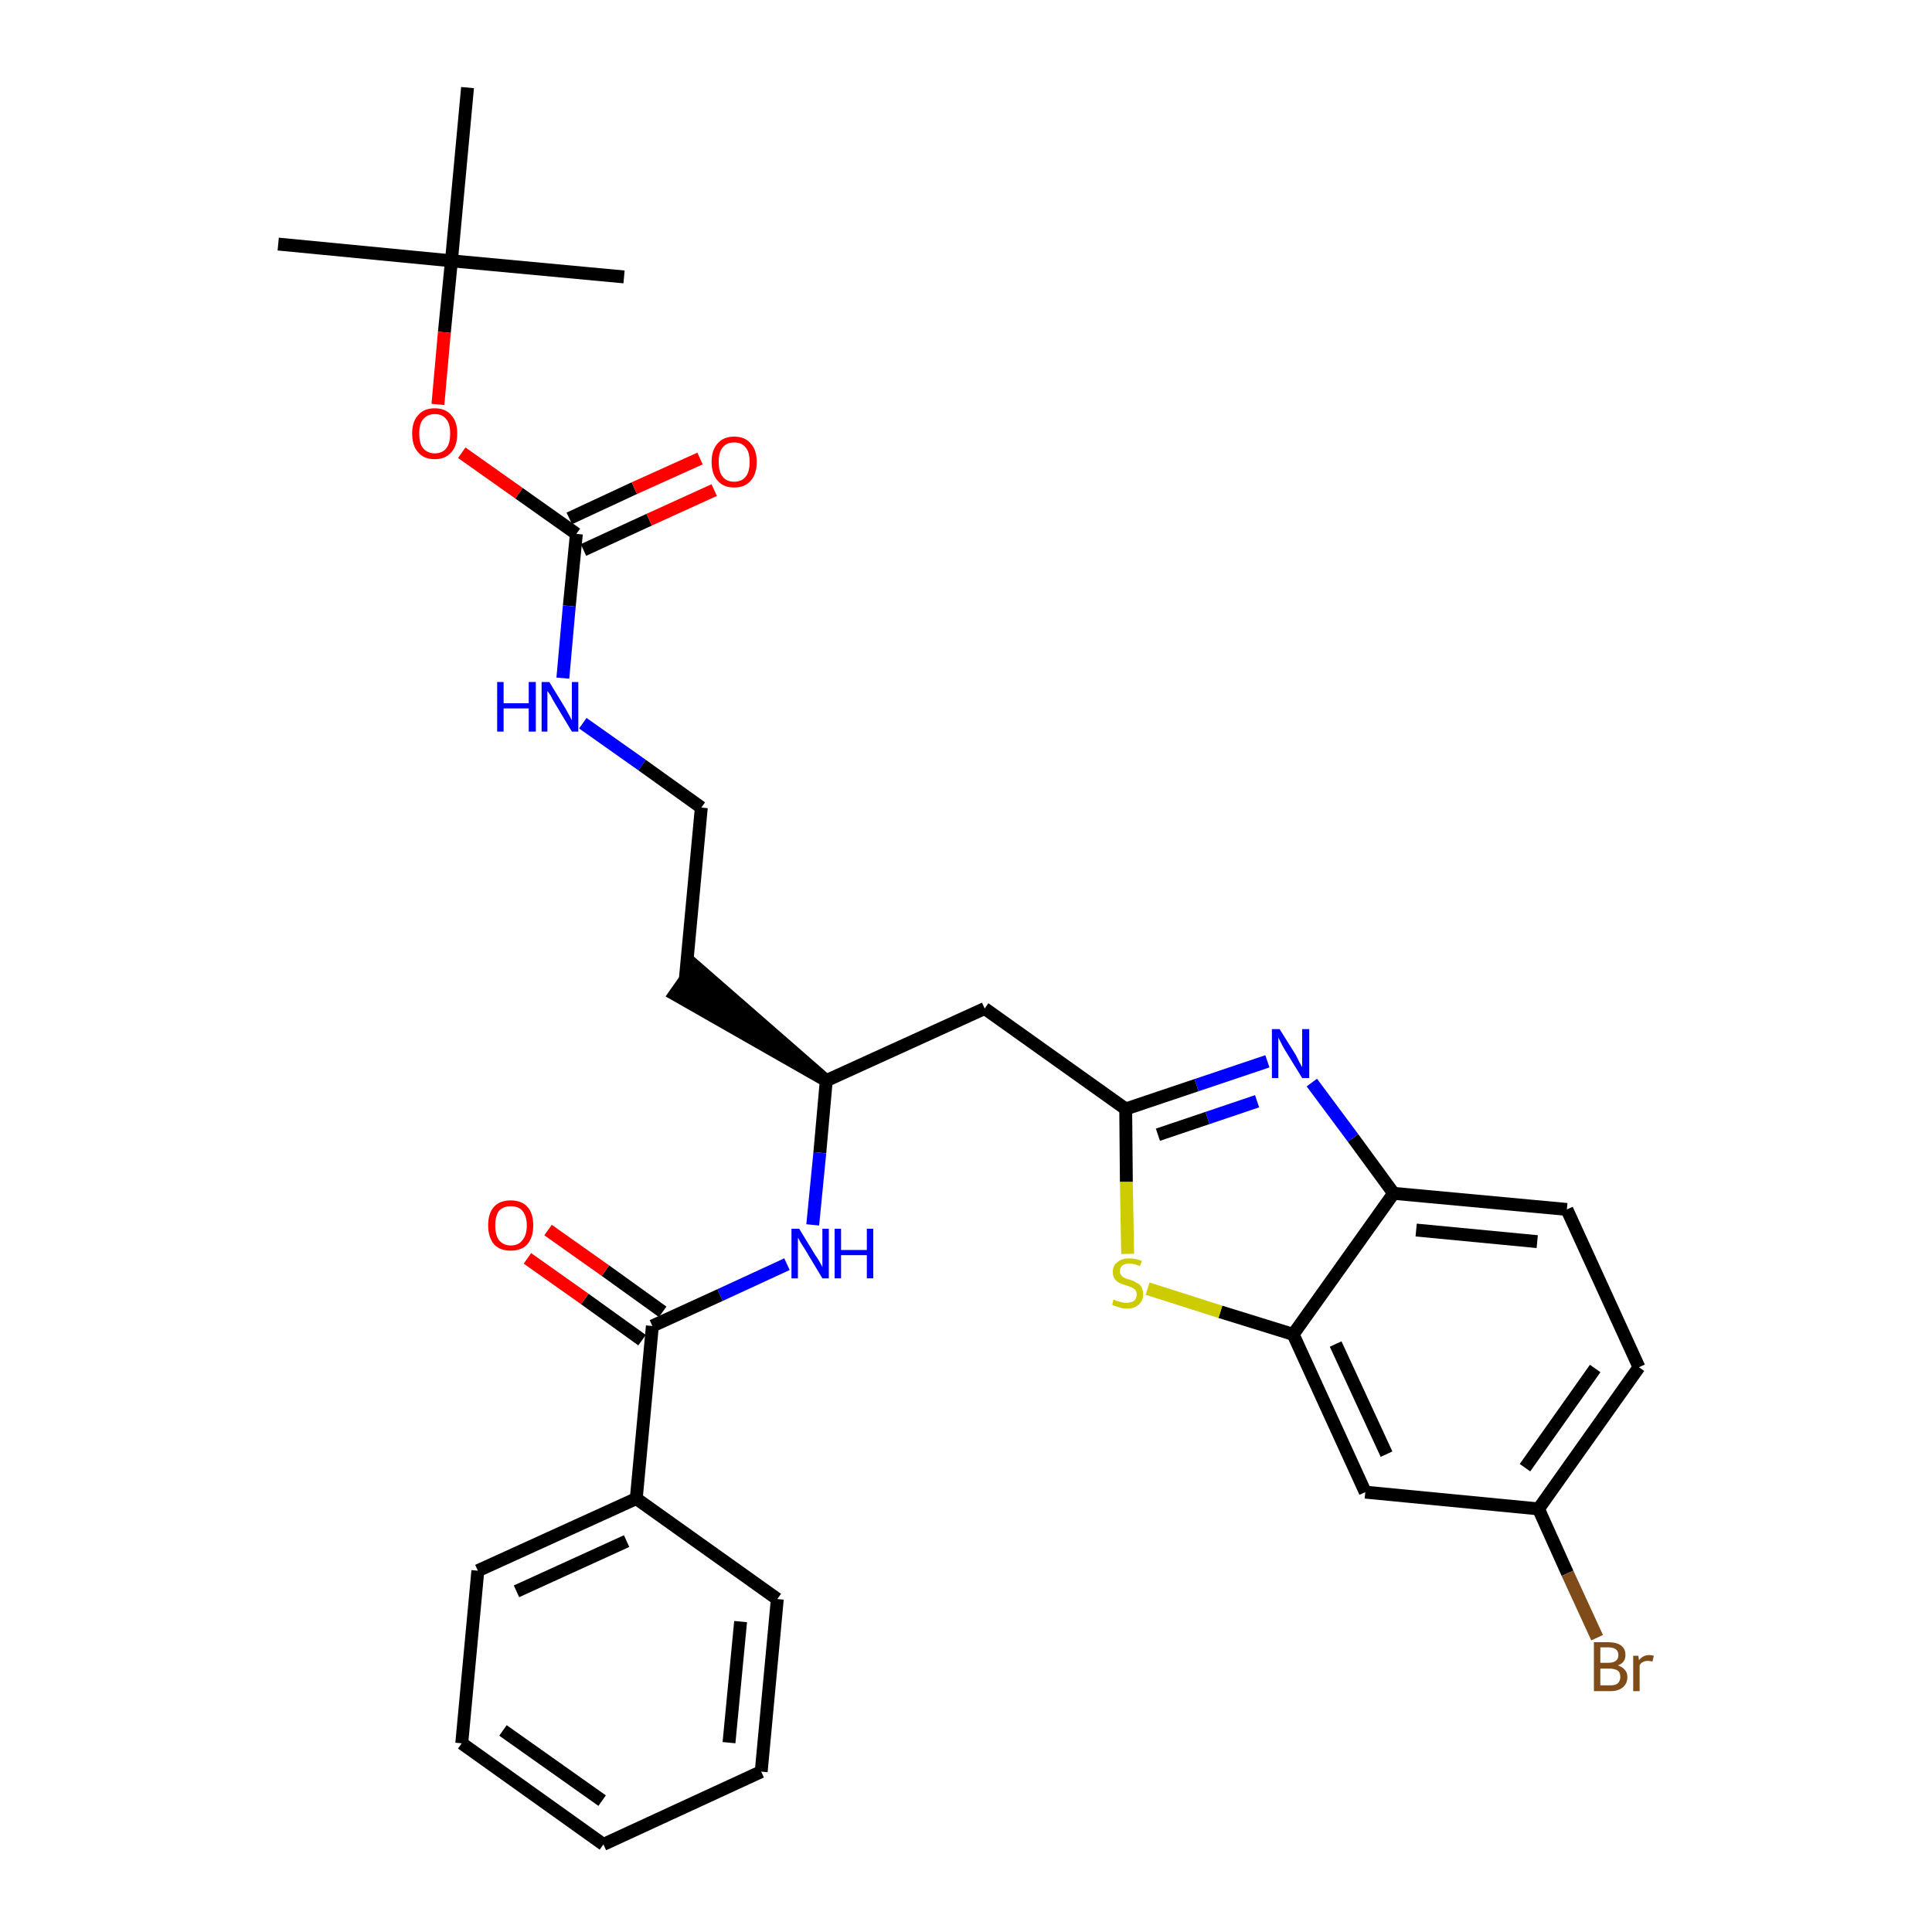 <?xml version='1.0' encoding='iso-8859-1'?>
<svg version='1.1' baseProfile='full'
              xmlns='http://www.w3.org/2000/svg'
                      xmlns:rdkit='http://www.rdkit.org/xml'
                      xmlns:xlink='http://www.w3.org/1999/xlink'
                  xml:space='preserve'
width='300px' height='300px' viewBox='0 0 300 300'>
<!-- END OF HEADER -->
<path class='bond-0 atom-0 atom-1' d='M 43.2,37.9 L 70.1,40.5' style='fill:none;fill-rule:evenodd;stroke:#000000;stroke-width:2.0px;stroke-linecap:butt;stroke-linejoin:miter;stroke-opacity:1' />
<path class='bond-1 atom-1 atom-2' d='M 70.1,40.5 L 96.9,43.0' style='fill:none;fill-rule:evenodd;stroke:#000000;stroke-width:2.0px;stroke-linecap:butt;stroke-linejoin:miter;stroke-opacity:1' />
<path class='bond-2 atom-1 atom-3' d='M 70.1,40.5 L 72.6,13.6' style='fill:none;fill-rule:evenodd;stroke:#000000;stroke-width:2.0px;stroke-linecap:butt;stroke-linejoin:miter;stroke-opacity:1' />
<path class='bond-3 atom-1 atom-4' d='M 70.1,40.5 L 69.0,51.6' style='fill:none;fill-rule:evenodd;stroke:#000000;stroke-width:2.0px;stroke-linecap:butt;stroke-linejoin:miter;stroke-opacity:1' />
<path class='bond-3 atom-1 atom-4' d='M 69.0,51.6 L 68.0,62.8' style='fill:none;fill-rule:evenodd;stroke:#FF0000;stroke-width:2.0px;stroke-linecap:butt;stroke-linejoin:miter;stroke-opacity:1' />
<path class='bond-4 atom-4 atom-5' d='M 71.7,70.3 L 80.6,76.6' style='fill:none;fill-rule:evenodd;stroke:#FF0000;stroke-width:2.0px;stroke-linecap:butt;stroke-linejoin:miter;stroke-opacity:1' />
<path class='bond-4 atom-4 atom-5' d='M 80.6,76.6 L 89.5,82.9' style='fill:none;fill-rule:evenodd;stroke:#000000;stroke-width:2.0px;stroke-linecap:butt;stroke-linejoin:miter;stroke-opacity:1' />
<path class='bond-5 atom-5 atom-6' d='M 90.6,85.4 L 100.8,80.7' style='fill:none;fill-rule:evenodd;stroke:#000000;stroke-width:2.0px;stroke-linecap:butt;stroke-linejoin:miter;stroke-opacity:1' />
<path class='bond-5 atom-5 atom-6' d='M 100.8,80.7 L 110.9,76.1' style='fill:none;fill-rule:evenodd;stroke:#FF0000;stroke-width:2.0px;stroke-linecap:butt;stroke-linejoin:miter;stroke-opacity:1' />
<path class='bond-5 atom-5 atom-6' d='M 88.4,80.5 L 98.5,75.8' style='fill:none;fill-rule:evenodd;stroke:#000000;stroke-width:2.0px;stroke-linecap:butt;stroke-linejoin:miter;stroke-opacity:1' />
<path class='bond-5 atom-5 atom-6' d='M 98.5,75.8 L 108.7,71.2' style='fill:none;fill-rule:evenodd;stroke:#FF0000;stroke-width:2.0px;stroke-linecap:butt;stroke-linejoin:miter;stroke-opacity:1' />
<path class='bond-6 atom-5 atom-7' d='M 89.5,82.9 L 88.4,94.1' style='fill:none;fill-rule:evenodd;stroke:#000000;stroke-width:2.0px;stroke-linecap:butt;stroke-linejoin:miter;stroke-opacity:1' />
<path class='bond-6 atom-5 atom-7' d='M 88.4,94.1 L 87.4,105.3' style='fill:none;fill-rule:evenodd;stroke:#0000FF;stroke-width:2.0px;stroke-linecap:butt;stroke-linejoin:miter;stroke-opacity:1' />
<path class='bond-7 atom-7 atom-8' d='M 90.5,112.3 L 99.7,118.8' style='fill:none;fill-rule:evenodd;stroke:#0000FF;stroke-width:2.0px;stroke-linecap:butt;stroke-linejoin:miter;stroke-opacity:1' />
<path class='bond-7 atom-7 atom-8' d='M 99.7,118.8 L 108.9,125.4' style='fill:none;fill-rule:evenodd;stroke:#000000;stroke-width:2.0px;stroke-linecap:butt;stroke-linejoin:miter;stroke-opacity:1' />
<path class='bond-8 atom-8 atom-9' d='M 108.9,125.4 L 106.4,152.2' style='fill:none;fill-rule:evenodd;stroke:#000000;stroke-width:2.0px;stroke-linecap:butt;stroke-linejoin:miter;stroke-opacity:1' />
<path class='bond-9 atom-10 atom-9' d='M 128.3,167.8 L 107.9,150.0 L 104.8,154.4 Z' style='fill:#000000;fill-rule:evenodd;fill-opacity:1;stroke:#000000;stroke-width:2.0px;stroke-linecap:butt;stroke-linejoin:miter;stroke-opacity:1;' />
<path class='bond-10 atom-10 atom-11' d='M 128.3,167.8 L 152.9,156.6' style='fill:none;fill-rule:evenodd;stroke:#000000;stroke-width:2.0px;stroke-linecap:butt;stroke-linejoin:miter;stroke-opacity:1' />
<path class='bond-21 atom-10 atom-22' d='M 128.3,167.8 L 127.3,179.0' style='fill:none;fill-rule:evenodd;stroke:#000000;stroke-width:2.0px;stroke-linecap:butt;stroke-linejoin:miter;stroke-opacity:1' />
<path class='bond-21 atom-10 atom-22' d='M 127.3,179.0 L 126.2,190.2' style='fill:none;fill-rule:evenodd;stroke:#0000FF;stroke-width:2.0px;stroke-linecap:butt;stroke-linejoin:miter;stroke-opacity:1' />
<path class='bond-11 atom-11 atom-12' d='M 152.9,156.6 L 174.8,172.2' style='fill:none;fill-rule:evenodd;stroke:#000000;stroke-width:2.0px;stroke-linecap:butt;stroke-linejoin:miter;stroke-opacity:1' />
<path class='bond-12 atom-12 atom-13' d='M 174.8,172.2 L 185.8,168.5' style='fill:none;fill-rule:evenodd;stroke:#000000;stroke-width:2.0px;stroke-linecap:butt;stroke-linejoin:miter;stroke-opacity:1' />
<path class='bond-12 atom-12 atom-13' d='M 185.8,168.5 L 196.8,164.8' style='fill:none;fill-rule:evenodd;stroke:#0000FF;stroke-width:2.0px;stroke-linecap:butt;stroke-linejoin:miter;stroke-opacity:1' />
<path class='bond-12 atom-12 atom-13' d='M 179.8,176.2 L 187.5,173.6' style='fill:none;fill-rule:evenodd;stroke:#000000;stroke-width:2.0px;stroke-linecap:butt;stroke-linejoin:miter;stroke-opacity:1' />
<path class='bond-12 atom-12 atom-13' d='M 187.5,173.6 L 195.2,171.0' style='fill:none;fill-rule:evenodd;stroke:#0000FF;stroke-width:2.0px;stroke-linecap:butt;stroke-linejoin:miter;stroke-opacity:1' />
<path class='bond-30 atom-21 atom-12' d='M 175.1,194.7 L 174.9,183.5' style='fill:none;fill-rule:evenodd;stroke:#CCCC00;stroke-width:2.0px;stroke-linecap:butt;stroke-linejoin:miter;stroke-opacity:1' />
<path class='bond-30 atom-21 atom-12' d='M 174.9,183.5 L 174.8,172.2' style='fill:none;fill-rule:evenodd;stroke:#000000;stroke-width:2.0px;stroke-linecap:butt;stroke-linejoin:miter;stroke-opacity:1' />
<path class='bond-13 atom-13 atom-14' d='M 203.7,168.1 L 210.1,176.7' style='fill:none;fill-rule:evenodd;stroke:#0000FF;stroke-width:2.0px;stroke-linecap:butt;stroke-linejoin:miter;stroke-opacity:1' />
<path class='bond-13 atom-13 atom-14' d='M 210.1,176.7 L 216.4,185.3' style='fill:none;fill-rule:evenodd;stroke:#000000;stroke-width:2.0px;stroke-linecap:butt;stroke-linejoin:miter;stroke-opacity:1' />
<path class='bond-14 atom-14 atom-15' d='M 216.4,185.3 L 243.3,187.8' style='fill:none;fill-rule:evenodd;stroke:#000000;stroke-width:2.0px;stroke-linecap:butt;stroke-linejoin:miter;stroke-opacity:1' />
<path class='bond-14 atom-14 atom-15' d='M 219.9,191.0 L 238.7,192.8' style='fill:none;fill-rule:evenodd;stroke:#000000;stroke-width:2.0px;stroke-linecap:butt;stroke-linejoin:miter;stroke-opacity:1' />
<path class='bond-32 atom-20 atom-14' d='M 200.8,207.2 L 216.4,185.3' style='fill:none;fill-rule:evenodd;stroke:#000000;stroke-width:2.0px;stroke-linecap:butt;stroke-linejoin:miter;stroke-opacity:1' />
<path class='bond-15 atom-15 atom-16' d='M 243.3,187.8 L 254.5,212.3' style='fill:none;fill-rule:evenodd;stroke:#000000;stroke-width:2.0px;stroke-linecap:butt;stroke-linejoin:miter;stroke-opacity:1' />
<path class='bond-16 atom-16 atom-17' d='M 254.5,212.3 L 238.9,234.3' style='fill:none;fill-rule:evenodd;stroke:#000000;stroke-width:2.0px;stroke-linecap:butt;stroke-linejoin:miter;stroke-opacity:1' />
<path class='bond-16 atom-16 atom-17' d='M 247.7,212.5 L 236.8,227.9' style='fill:none;fill-rule:evenodd;stroke:#000000;stroke-width:2.0px;stroke-linecap:butt;stroke-linejoin:miter;stroke-opacity:1' />
<path class='bond-17 atom-17 atom-18' d='M 238.9,234.3 L 243.4,244.3' style='fill:none;fill-rule:evenodd;stroke:#000000;stroke-width:2.0px;stroke-linecap:butt;stroke-linejoin:miter;stroke-opacity:1' />
<path class='bond-17 atom-17 atom-18' d='M 243.4,244.3 L 248.0,254.3' style='fill:none;fill-rule:evenodd;stroke:#7F4C19;stroke-width:2.0px;stroke-linecap:butt;stroke-linejoin:miter;stroke-opacity:1' />
<path class='bond-18 atom-17 atom-19' d='M 238.9,234.3 L 212.0,231.7' style='fill:none;fill-rule:evenodd;stroke:#000000;stroke-width:2.0px;stroke-linecap:butt;stroke-linejoin:miter;stroke-opacity:1' />
<path class='bond-19 atom-19 atom-20' d='M 212.0,231.7 L 200.8,207.2' style='fill:none;fill-rule:evenodd;stroke:#000000;stroke-width:2.0px;stroke-linecap:butt;stroke-linejoin:miter;stroke-opacity:1' />
<path class='bond-19 atom-19 atom-20' d='M 215.3,225.8 L 207.4,208.7' style='fill:none;fill-rule:evenodd;stroke:#000000;stroke-width:2.0px;stroke-linecap:butt;stroke-linejoin:miter;stroke-opacity:1' />
<path class='bond-20 atom-20 atom-21' d='M 200.8,207.2 L 189.5,203.7' style='fill:none;fill-rule:evenodd;stroke:#000000;stroke-width:2.0px;stroke-linecap:butt;stroke-linejoin:miter;stroke-opacity:1' />
<path class='bond-20 atom-20 atom-21' d='M 189.5,203.7 L 178.2,200.1' style='fill:none;fill-rule:evenodd;stroke:#CCCC00;stroke-width:2.0px;stroke-linecap:butt;stroke-linejoin:miter;stroke-opacity:1' />
<path class='bond-22 atom-22 atom-23' d='M 122.2,196.3 L 111.8,201.1' style='fill:none;fill-rule:evenodd;stroke:#0000FF;stroke-width:2.0px;stroke-linecap:butt;stroke-linejoin:miter;stroke-opacity:1' />
<path class='bond-22 atom-22 atom-23' d='M 111.8,201.1 L 101.3,205.9' style='fill:none;fill-rule:evenodd;stroke:#000000;stroke-width:2.0px;stroke-linecap:butt;stroke-linejoin:miter;stroke-opacity:1' />
<path class='bond-23 atom-23 atom-24' d='M 102.9,203.7 L 94.0,197.3' style='fill:none;fill-rule:evenodd;stroke:#000000;stroke-width:2.0px;stroke-linecap:butt;stroke-linejoin:miter;stroke-opacity:1' />
<path class='bond-23 atom-23 atom-24' d='M 94.0,197.3 L 85.1,191.0' style='fill:none;fill-rule:evenodd;stroke:#FF0000;stroke-width:2.0px;stroke-linecap:butt;stroke-linejoin:miter;stroke-opacity:1' />
<path class='bond-23 atom-23 atom-24' d='M 99.7,208.1 L 90.8,201.7' style='fill:none;fill-rule:evenodd;stroke:#000000;stroke-width:2.0px;stroke-linecap:butt;stroke-linejoin:miter;stroke-opacity:1' />
<path class='bond-23 atom-23 atom-24' d='M 90.8,201.7 L 81.9,195.4' style='fill:none;fill-rule:evenodd;stroke:#FF0000;stroke-width:2.0px;stroke-linecap:butt;stroke-linejoin:miter;stroke-opacity:1' />
<path class='bond-24 atom-23 atom-25' d='M 101.3,205.9 L 98.8,232.7' style='fill:none;fill-rule:evenodd;stroke:#000000;stroke-width:2.0px;stroke-linecap:butt;stroke-linejoin:miter;stroke-opacity:1' />
<path class='bond-25 atom-25 atom-26' d='M 98.8,232.7 L 74.2,243.9' style='fill:none;fill-rule:evenodd;stroke:#000000;stroke-width:2.0px;stroke-linecap:butt;stroke-linejoin:miter;stroke-opacity:1' />
<path class='bond-25 atom-25 atom-26' d='M 97.3,239.3 L 80.2,247.1' style='fill:none;fill-rule:evenodd;stroke:#000000;stroke-width:2.0px;stroke-linecap:butt;stroke-linejoin:miter;stroke-opacity:1' />
<path class='bond-31 atom-30 atom-25' d='M 120.7,248.3 L 98.8,232.7' style='fill:none;fill-rule:evenodd;stroke:#000000;stroke-width:2.0px;stroke-linecap:butt;stroke-linejoin:miter;stroke-opacity:1' />
<path class='bond-26 atom-26 atom-27' d='M 74.2,243.9 L 71.7,270.7' style='fill:none;fill-rule:evenodd;stroke:#000000;stroke-width:2.0px;stroke-linecap:butt;stroke-linejoin:miter;stroke-opacity:1' />
<path class='bond-27 atom-27 atom-28' d='M 71.7,270.7 L 93.7,286.4' style='fill:none;fill-rule:evenodd;stroke:#000000;stroke-width:2.0px;stroke-linecap:butt;stroke-linejoin:miter;stroke-opacity:1' />
<path class='bond-27 atom-27 atom-28' d='M 78.1,268.7 L 93.5,279.6' style='fill:none;fill-rule:evenodd;stroke:#000000;stroke-width:2.0px;stroke-linecap:butt;stroke-linejoin:miter;stroke-opacity:1' />
<path class='bond-28 atom-28 atom-29' d='M 93.7,286.4 L 118.2,275.1' style='fill:none;fill-rule:evenodd;stroke:#000000;stroke-width:2.0px;stroke-linecap:butt;stroke-linejoin:miter;stroke-opacity:1' />
<path class='bond-29 atom-29 atom-30' d='M 118.2,275.1 L 120.7,248.3' style='fill:none;fill-rule:evenodd;stroke:#000000;stroke-width:2.0px;stroke-linecap:butt;stroke-linejoin:miter;stroke-opacity:1' />
<path class='bond-29 atom-29 atom-30' d='M 113.2,270.6 L 115.0,251.8' style='fill:none;fill-rule:evenodd;stroke:#000000;stroke-width:2.0px;stroke-linecap:butt;stroke-linejoin:miter;stroke-opacity:1' />
<path  class='atom-4' d='M 64.0 67.3
Q 64.0 65.5, 64.9 64.5
Q 65.8 63.4, 67.5 63.4
Q 69.2 63.4, 70.1 64.5
Q 71.0 65.5, 71.0 67.3
Q 71.0 69.2, 70.1 70.2
Q 69.2 71.3, 67.5 71.3
Q 65.8 71.3, 64.9 70.2
Q 64.0 69.2, 64.0 67.3
M 67.5 70.4
Q 68.7 70.4, 69.3 69.6
Q 69.9 68.9, 69.9 67.3
Q 69.9 65.8, 69.3 65.1
Q 68.7 64.3, 67.5 64.3
Q 66.4 64.3, 65.7 65.1
Q 65.1 65.8, 65.1 67.3
Q 65.1 68.9, 65.7 69.6
Q 66.4 70.4, 67.5 70.4
' fill='#FF0000'/>
<path  class='atom-6' d='M 110.5 71.7
Q 110.5 69.9, 111.4 68.9
Q 112.3 67.8, 114.0 67.8
Q 115.7 67.8, 116.6 68.9
Q 117.5 69.9, 117.5 71.7
Q 117.5 73.6, 116.6 74.6
Q 115.7 75.7, 114.0 75.7
Q 112.3 75.7, 111.4 74.6
Q 110.5 73.6, 110.5 71.7
M 114.0 74.8
Q 115.2 74.8, 115.8 74.0
Q 116.4 73.3, 116.4 71.7
Q 116.4 70.2, 115.8 69.5
Q 115.2 68.7, 114.0 68.7
Q 112.8 68.7, 112.2 69.5
Q 111.6 70.2, 111.6 71.7
Q 111.6 73.3, 112.2 74.0
Q 112.8 74.8, 114.0 74.8
' fill='#FF0000'/>
<path  class='atom-7' d='M 77.2 105.9
L 78.2 105.9
L 78.2 109.2
L 82.1 109.2
L 82.1 105.9
L 83.2 105.9
L 83.2 113.6
L 82.1 113.6
L 82.1 110.0
L 78.2 110.0
L 78.2 113.6
L 77.2 113.6
L 77.2 105.9
' fill='#0000FF'/>
<path  class='atom-7' d='M 85.3 105.9
L 87.8 110.0
Q 88.0 110.4, 88.4 111.1
Q 88.8 111.8, 88.8 111.9
L 88.8 105.9
L 89.8 105.9
L 89.8 113.6
L 88.8 113.6
L 86.1 109.1
Q 85.8 108.6, 85.5 108.0
Q 85.1 107.4, 85.0 107.3
L 85.0 113.6
L 84.1 113.6
L 84.1 105.9
L 85.3 105.9
' fill='#0000FF'/>
<path  class='atom-13' d='M 198.7 159.8
L 201.2 163.8
Q 201.4 164.2, 201.8 165.0
Q 202.2 165.7, 202.2 165.7
L 202.2 159.8
L 203.3 159.8
L 203.3 167.4
L 202.2 167.4
L 199.5 163.0
Q 199.2 162.5, 198.9 161.9
Q 198.6 161.3, 198.5 161.1
L 198.5 167.4
L 197.5 167.4
L 197.5 159.8
L 198.7 159.8
' fill='#0000FF'/>
<path  class='atom-18' d='M 251.2 258.6
Q 251.9 258.8, 252.3 259.3
Q 252.7 259.7, 252.7 260.4
Q 252.7 261.4, 252.0 262.0
Q 251.3 262.6, 250.1 262.6
L 247.5 262.6
L 247.5 255.0
L 249.7 255.0
Q 251.0 255.0, 251.7 255.5
Q 252.4 256.0, 252.4 257.0
Q 252.4 258.2, 251.2 258.6
M 248.5 255.8
L 248.5 258.2
L 249.7 258.2
Q 250.5 258.2, 250.9 257.9
Q 251.3 257.6, 251.3 257.0
Q 251.3 255.8, 249.7 255.8
L 248.5 255.8
M 250.1 261.7
Q 250.8 261.7, 251.2 261.4
Q 251.6 261.0, 251.6 260.4
Q 251.6 259.7, 251.2 259.4
Q 250.7 259.1, 249.9 259.1
L 248.5 259.1
L 248.5 261.7
L 250.1 261.7
' fill='#7F4C19'/>
<path  class='atom-18' d='M 254.4 257.1
L 254.5 257.8
Q 255.1 257.0, 256.1 257.0
Q 256.4 257.0, 256.8 257.1
L 256.6 258.0
Q 256.1 257.9, 255.9 257.9
Q 255.4 257.9, 255.1 258.1
Q 254.8 258.2, 254.6 258.6
L 254.6 262.6
L 253.6 262.6
L 253.6 257.1
L 254.4 257.1
' fill='#7F4C19'/>
<path  class='atom-21' d='M 172.9 201.8
Q 173.0 201.8, 173.4 202.0
Q 173.7 202.1, 174.1 202.2
Q 174.5 202.3, 174.9 202.3
Q 175.6 202.3, 176.1 202.0
Q 176.5 201.6, 176.5 201.0
Q 176.5 200.6, 176.3 200.3
Q 176.1 200.1, 175.7 199.9
Q 175.4 199.8, 174.9 199.6
Q 174.2 199.4, 173.8 199.2
Q 173.4 199.0, 173.1 198.6
Q 172.8 198.2, 172.8 197.5
Q 172.8 196.5, 173.5 196.0
Q 174.1 195.4, 175.4 195.4
Q 176.3 195.4, 177.3 195.8
L 177.0 196.6
Q 176.1 196.2, 175.4 196.2
Q 174.7 196.2, 174.3 196.5
Q 173.9 196.8, 173.9 197.4
Q 173.9 197.8, 174.1 198.0
Q 174.3 198.3, 174.6 198.4
Q 174.9 198.6, 175.4 198.7
Q 176.1 198.9, 176.5 199.2
Q 177.0 199.4, 177.2 199.8
Q 177.5 200.2, 177.5 201.0
Q 177.5 202.0, 176.8 202.6
Q 176.1 203.2, 175.0 203.2
Q 174.3 203.2, 173.8 203.0
Q 173.3 202.9, 172.7 202.6
L 172.9 201.8
' fill='#CCCC00'/>
<path  class='atom-22' d='M 124.1 190.8
L 126.6 194.9
Q 126.9 195.3, 127.3 196.0
Q 127.7 196.7, 127.7 196.8
L 127.7 190.8
L 128.7 190.8
L 128.7 198.5
L 127.7 198.5
L 125.0 194.0
Q 124.7 193.5, 124.3 192.9
Q 124.0 192.3, 123.9 192.2
L 123.9 198.5
L 122.9 198.5
L 122.9 190.8
L 124.1 190.8
' fill='#0000FF'/>
<path  class='atom-22' d='M 129.6 190.8
L 130.6 190.8
L 130.6 194.1
L 134.6 194.1
L 134.6 190.8
L 135.6 190.8
L 135.6 198.5
L 134.6 198.5
L 134.6 194.9
L 130.6 194.9
L 130.6 198.5
L 129.6 198.5
L 129.6 190.8
' fill='#0000FF'/>
<path  class='atom-24' d='M 75.8 190.3
Q 75.8 188.4, 76.7 187.4
Q 77.6 186.4, 79.3 186.4
Q 81.0 186.4, 81.9 187.4
Q 82.8 188.4, 82.8 190.3
Q 82.8 192.1, 81.9 193.2
Q 81.0 194.2, 79.3 194.2
Q 77.6 194.2, 76.7 193.2
Q 75.8 192.1, 75.8 190.3
M 79.3 193.4
Q 80.5 193.4, 81.1 192.6
Q 81.8 191.8, 81.8 190.3
Q 81.8 188.8, 81.1 188.0
Q 80.5 187.3, 79.3 187.3
Q 78.2 187.3, 77.5 188.0
Q 76.9 188.8, 76.9 190.3
Q 76.9 191.8, 77.5 192.6
Q 78.2 193.4, 79.3 193.4
' fill='#FF0000'/>
</svg>
